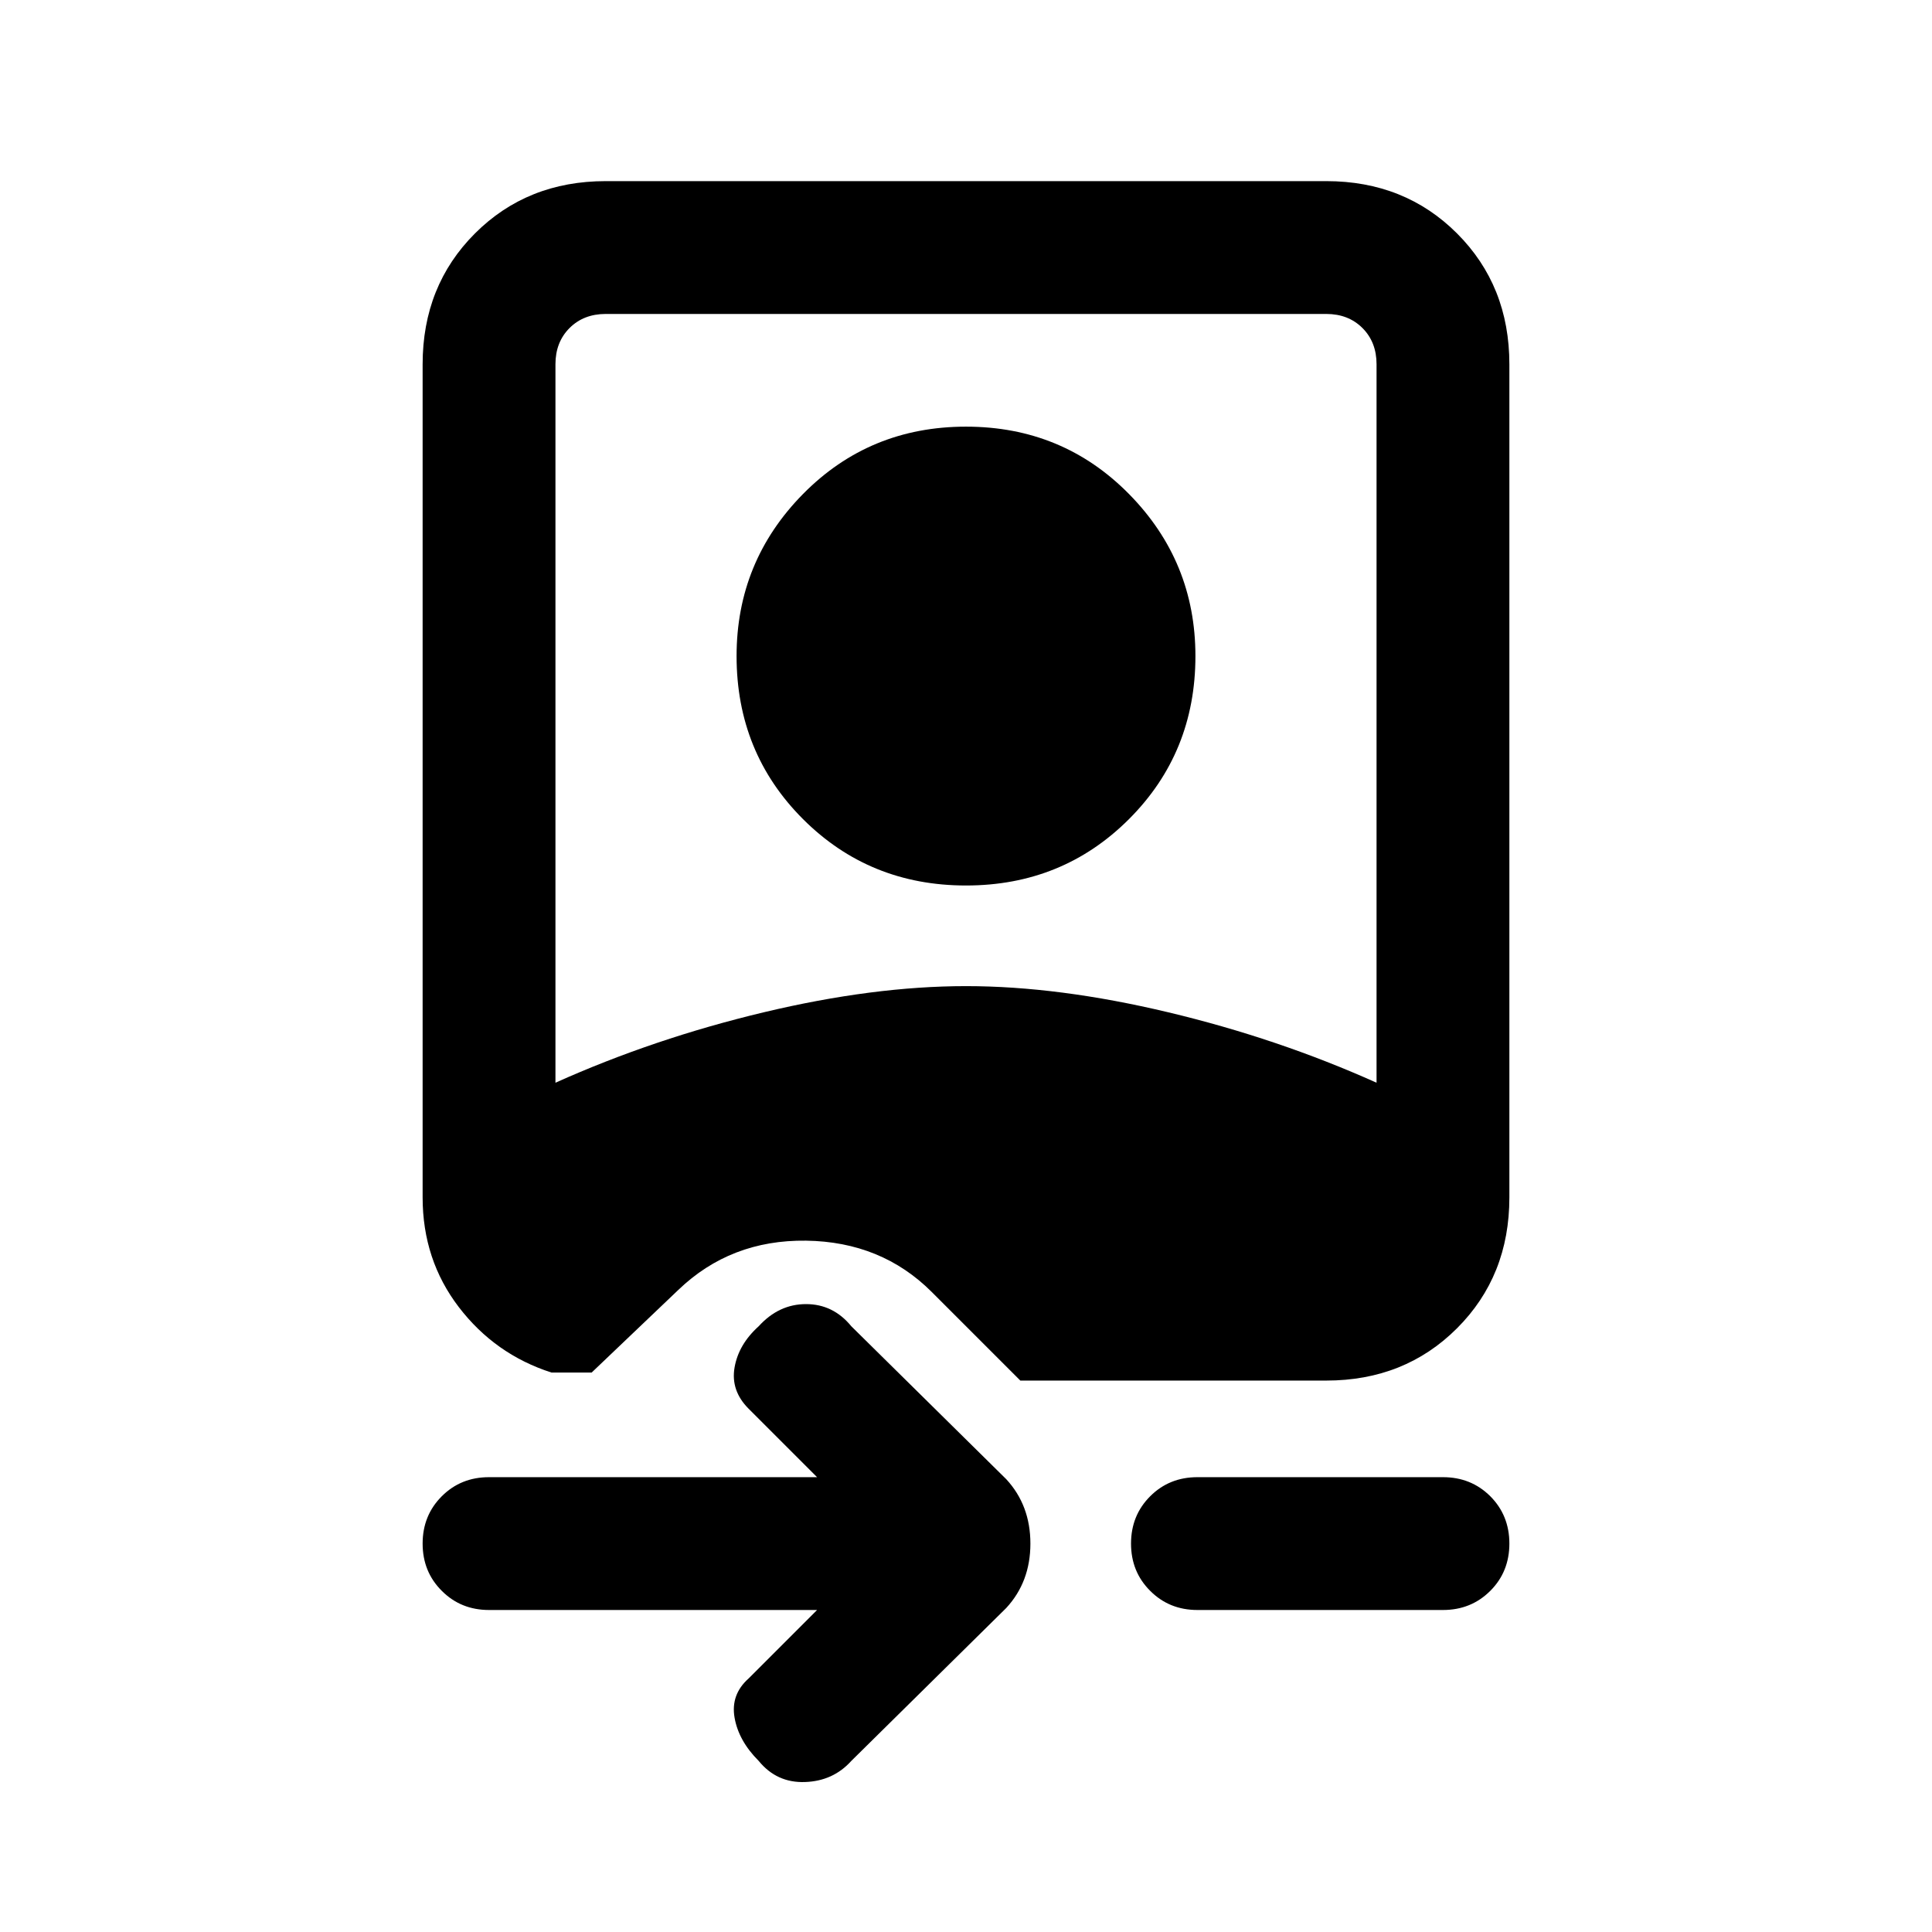 <svg xmlns="http://www.w3.org/2000/svg" height="24" width="24"><path d="M10.575 21.875Q10.35 22.125 10 22.137Q9.65 22.15 9.425 21.875Q9.175 21.625 9.125 21.337Q9.075 21.05 9.3 20.85L10.15 20H6.075Q5.725 20 5.488 19.762Q5.25 19.525 5.25 19.175Q5.25 18.825 5.488 18.587Q5.725 18.35 6.075 18.35H10.15L9.3 17.5Q9.075 17.275 9.125 16.987Q9.175 16.7 9.425 16.475Q9.675 16.2 10.013 16.2Q10.35 16.2 10.575 16.475L12.5 18.375Q12.8 18.7 12.8 19.175Q12.8 19.65 12.5 19.975ZM14.875 20Q14.525 20 14.288 19.762Q14.05 19.525 14.05 19.175Q14.05 18.825 14.288 18.587Q14.525 18.35 14.875 18.35H17.925Q18.275 18.35 18.513 18.587Q18.75 18.825 18.75 19.175Q18.75 19.525 18.513 19.762Q18.275 20 17.925 20ZM12.675 17.15 11.575 16.05Q10.95 15.425 10.013 15.412Q9.075 15.4 8.425 16.025L7.35 17.05H6.85Q6.15 16.825 5.7 16.238Q5.25 15.65 5.25 14.875V4.525Q5.25 3.55 5.9 2.9Q6.55 2.25 7.525 2.25H16.475Q17.45 2.25 18.1 2.9Q18.75 3.55 18.75 4.525V14.875Q18.75 15.85 18.1 16.5Q17.45 17.15 16.475 17.15ZM6.9 13.45Q8.125 12.9 9.488 12.575Q10.85 12.25 12 12.25Q13.15 12.25 14.512 12.575Q15.875 12.9 17.1 13.45V4.525Q17.1 4.25 16.925 4.075Q16.75 3.9 16.475 3.9H7.525Q7.25 3.9 7.075 4.075Q6.9 4.25 6.9 4.525ZM12 11Q10.8 11 9.975 10.175Q9.15 9.35 9.15 8.15Q9.15 6.975 9.975 6.137Q10.8 5.3 12 5.3Q13.2 5.3 14.025 6.137Q14.85 6.975 14.85 8.15Q14.85 9.35 14.025 10.175Q13.2 11 12 11Z"/></svg>